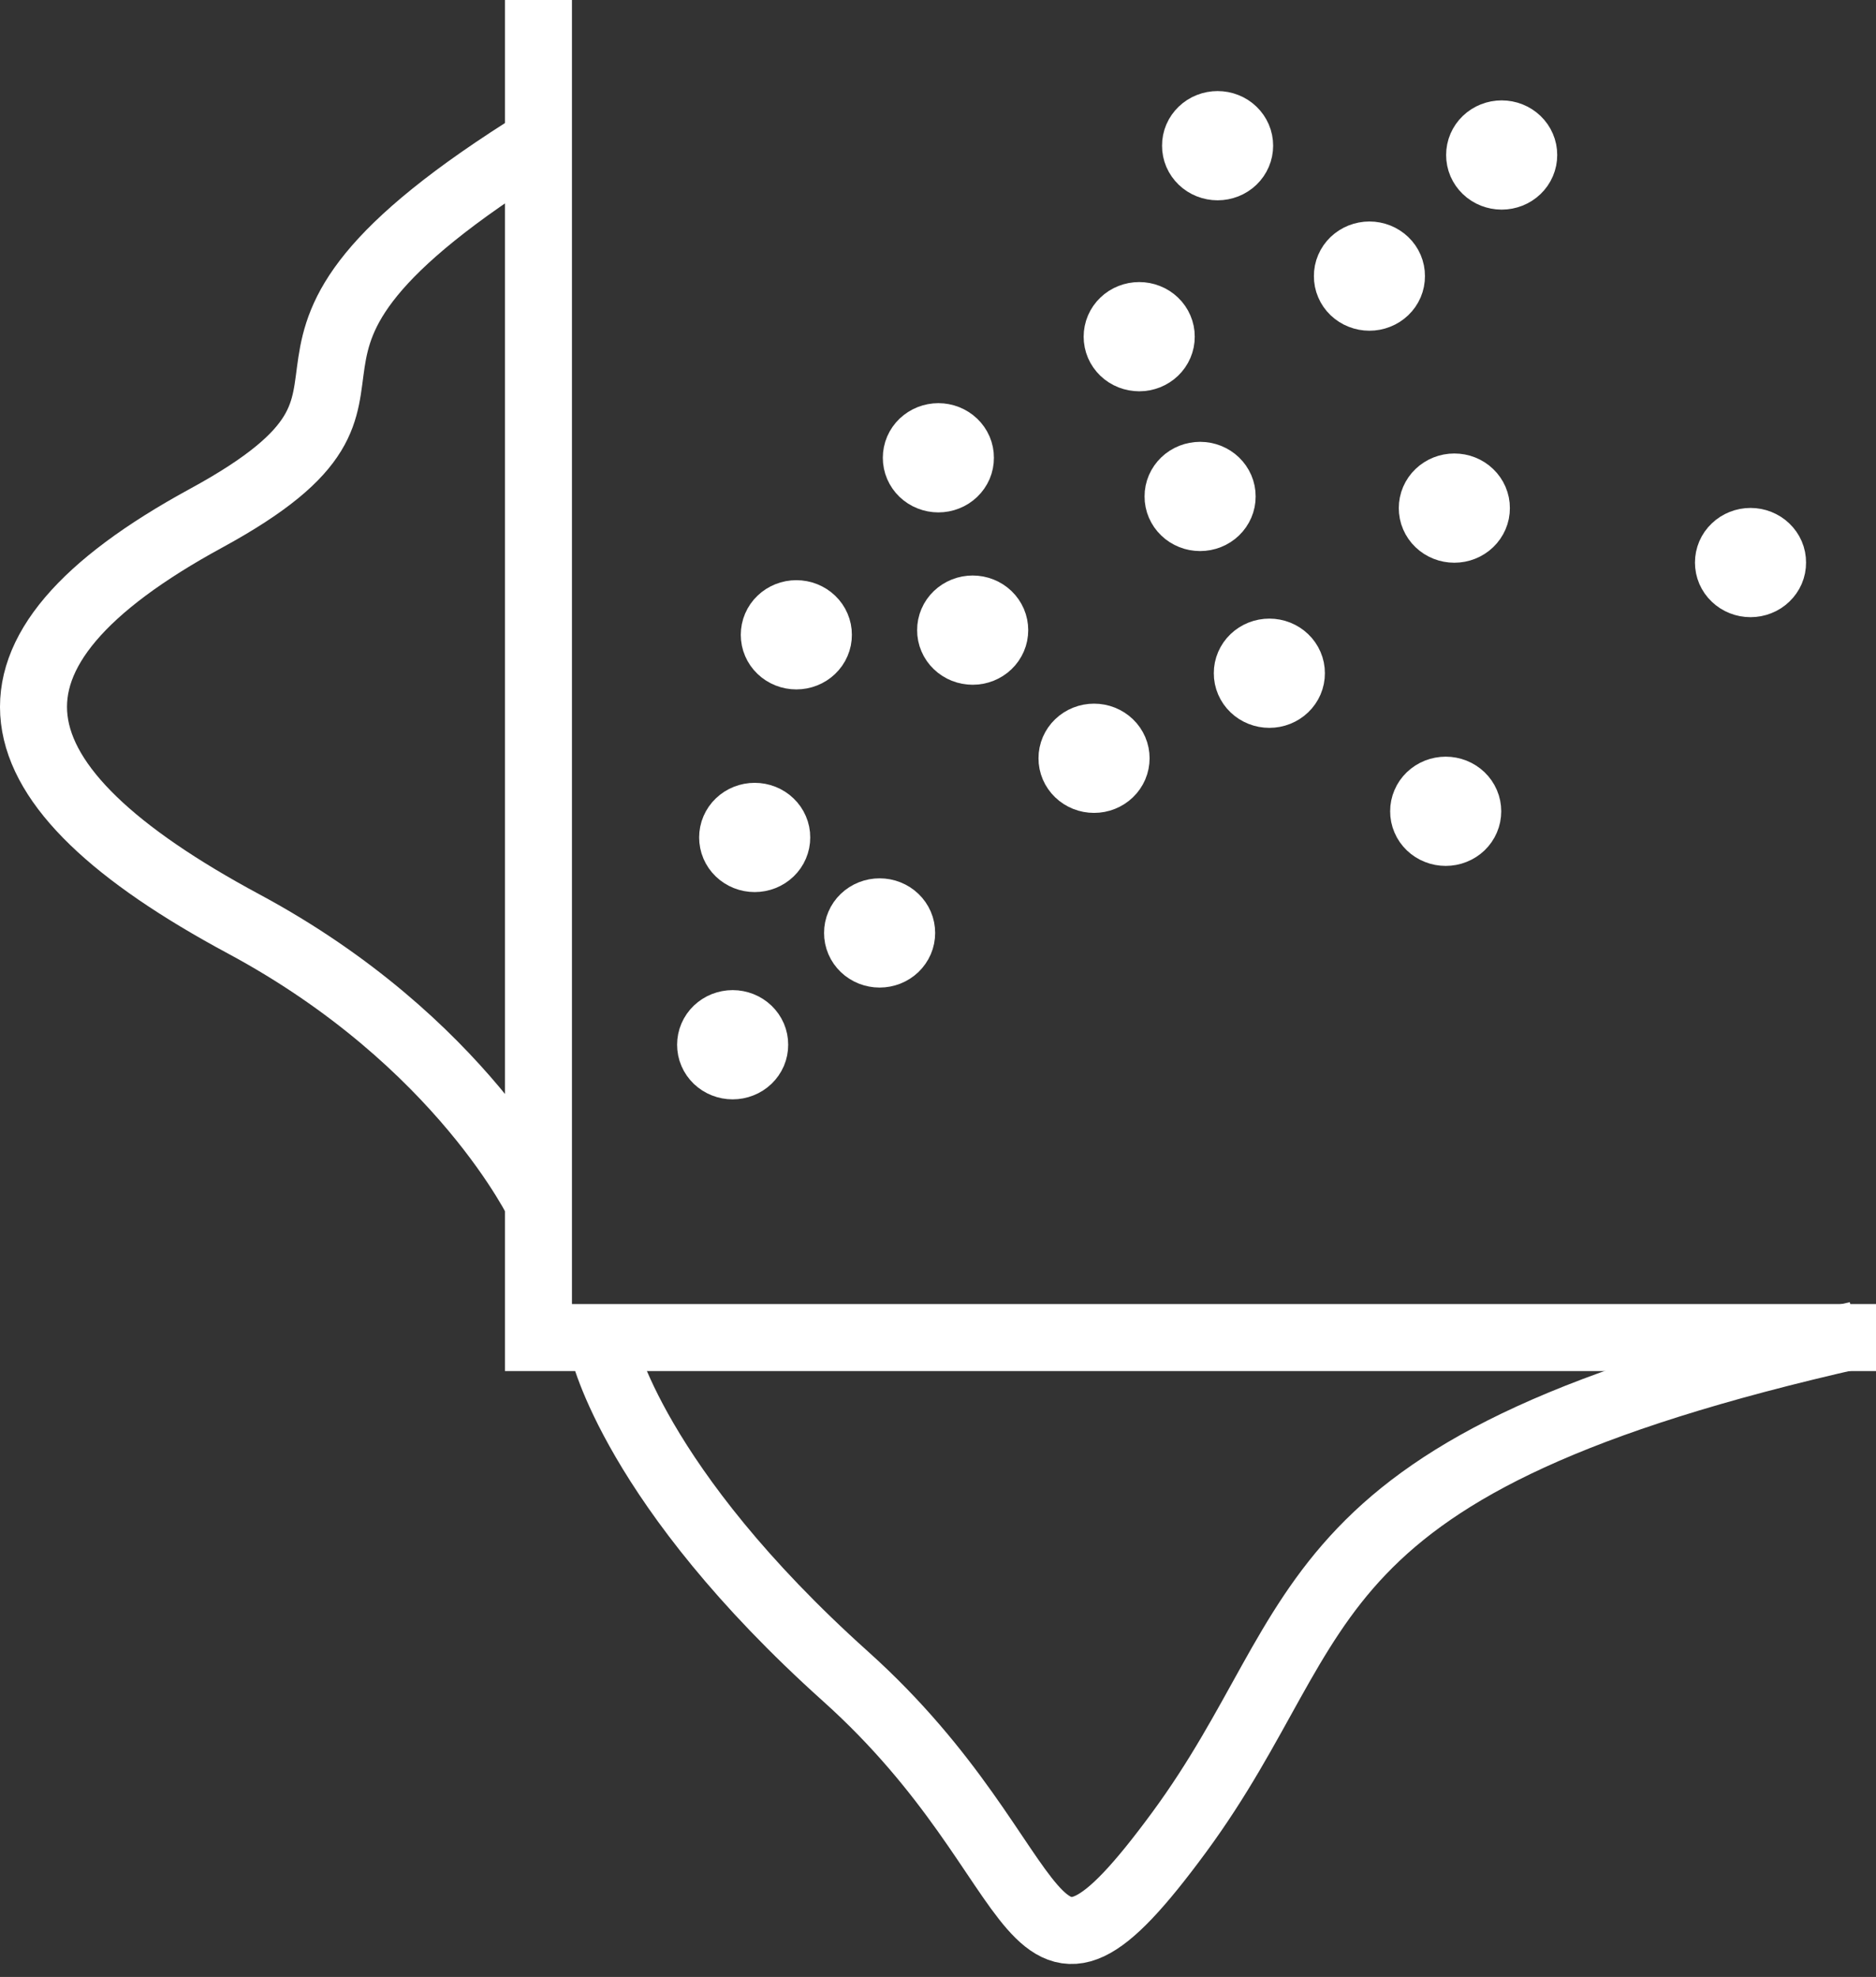 <svg width="56" height="59" viewBox="0 0 56 59" fill="none" xmlns="http://www.w3.org/2000/svg">
<rect x="0" y="0" width="56" height="59" fill="#333333" stroke="none"/>
<path d="M16.073 0V39.918H56" stroke="white" stroke-width="2"/>
<path d="M23.186 24.993C23.187 25.075 23.17 25.157 23.137 25.234C23.105 25.31 23.056 25.38 22.995 25.438C22.934 25.497 22.861 25.543 22.781 25.575C22.701 25.607 22.615 25.623 22.528 25.623C22.442 25.623 22.355 25.607 22.275 25.575C22.195 25.543 22.122 25.497 22.061 25.438C22 25.38 21.952 25.31 21.919 25.234C21.886 25.157 21.87 25.075 21.87 24.993C21.87 24.91 21.886 24.828 21.919 24.752C21.952 24.676 22 24.606 22.061 24.548C22.122 24.489 22.195 24.443 22.275 24.411C22.355 24.379 22.442 24.363 22.528 24.363C22.615 24.363 22.701 24.379 22.781 24.411C22.861 24.443 22.934 24.489 22.995 24.548C23.056 24.606 23.105 24.676 23.137 24.752C23.17 24.828 23.187 24.91 23.186 24.993V24.993Z" fill="white" stroke="white" stroke-width="2"/>
<path d="M24.429 18.945C24.43 19.028 24.413 19.11 24.38 19.186C24.348 19.262 24.299 19.332 24.238 19.39C24.177 19.449 24.104 19.495 24.024 19.527C23.944 19.559 23.858 19.575 23.771 19.575C23.684 19.575 23.598 19.559 23.518 19.527C23.438 19.495 23.365 19.449 23.304 19.39C23.243 19.332 23.195 19.262 23.162 19.186C23.129 19.11 23.113 19.028 23.113 18.945C23.113 18.863 23.129 18.781 23.162 18.704C23.195 18.628 23.243 18.558 23.304 18.5C23.365 18.441 23.438 18.395 23.518 18.363C23.598 18.331 23.684 18.315 23.771 18.315C23.858 18.315 23.944 18.331 24.024 18.363C24.104 18.395 24.177 18.441 24.238 18.5C24.299 18.558 24.348 18.628 24.38 18.704C24.413 18.781 24.43 18.863 24.429 18.945V18.945Z" fill="white" stroke="white" stroke-width="2"/>
<path d="M28.669 13.662C28.67 13.745 28.653 13.827 28.621 13.903C28.588 13.979 28.539 14.049 28.478 14.107C28.417 14.166 28.344 14.213 28.264 14.244C28.184 14.276 28.098 14.292 28.011 14.292C27.925 14.292 27.839 14.276 27.759 14.244C27.678 14.213 27.606 14.166 27.544 14.107C27.483 14.049 27.435 13.979 27.402 13.903C27.369 13.827 27.353 13.745 27.353 13.662C27.353 13.58 27.369 13.498 27.402 13.421C27.435 13.345 27.483 13.276 27.544 13.217C27.606 13.159 27.678 13.112 27.759 13.08C27.839 13.049 27.925 13.032 28.011 13.032C28.098 13.032 28.184 13.049 28.264 13.08C28.344 13.112 28.417 13.159 28.478 13.217C28.539 13.276 28.588 13.345 28.621 13.421C28.653 13.498 28.67 13.58 28.669 13.662V13.662Z" fill="white" stroke="white" stroke-width="2"/>
<path d="M34.664 10.048C34.665 10.13 34.648 10.212 34.615 10.289C34.583 10.365 34.534 10.434 34.473 10.493C34.412 10.552 34.339 10.598 34.259 10.63C34.179 10.661 34.093 10.678 34.006 10.678C33.919 10.678 33.834 10.661 33.753 10.63C33.673 10.598 33.6 10.552 33.539 10.493C33.478 10.434 33.43 10.365 33.397 10.289C33.364 10.212 33.348 10.13 33.348 10.048C33.348 9.965 33.364 9.883 33.397 9.807C33.43 9.731 33.478 9.661 33.539 9.603C33.6 9.544 33.673 9.497 33.753 9.466C33.834 9.434 33.919 9.418 34.006 9.418C34.093 9.418 34.179 9.434 34.259 9.466C34.339 9.497 34.412 9.544 34.473 9.603C34.534 9.661 34.583 9.731 34.615 9.807C34.648 9.883 34.665 9.965 34.664 10.048V10.048Z" fill="white" stroke="white" stroke-width="2"/>
<path d="M37.004 4.348C37.004 4.43 36.988 4.512 36.955 4.588C36.922 4.665 36.874 4.734 36.813 4.793C36.752 4.852 36.679 4.898 36.599 4.93C36.519 4.961 36.432 4.978 36.346 4.978C36.259 4.978 36.173 4.961 36.093 4.93C36.013 4.898 35.94 4.852 35.879 4.793C35.818 4.734 35.769 4.665 35.736 4.588C35.704 4.512 35.687 4.43 35.688 4.348C35.687 4.265 35.704 4.183 35.736 4.107C35.769 4.031 35.818 3.961 35.879 3.903C35.94 3.844 36.013 3.797 36.093 3.766C36.173 3.734 36.259 3.718 36.346 3.718C36.432 3.718 36.519 3.734 36.599 3.766C36.679 3.797 36.752 3.844 36.813 3.903C36.874 3.961 36.922 4.031 36.955 4.107C36.988 4.183 37.004 4.265 37.004 4.348V4.348Z" fill="white" stroke="white" stroke-width="2"/>
<path d="M41.536 8.24C41.537 8.323 41.52 8.405 41.488 8.481C41.455 8.558 41.407 8.627 41.345 8.686C41.284 8.744 41.211 8.791 41.131 8.822C41.051 8.854 40.965 8.87 40.878 8.87C40.792 8.87 40.706 8.854 40.626 8.822C40.545 8.791 40.473 8.744 40.411 8.686C40.35 8.627 40.302 8.558 40.269 8.481C40.236 8.405 40.22 8.323 40.221 8.24C40.22 8.158 40.236 8.076 40.269 8C40.302 7.923 40.35 7.854 40.411 7.795C40.473 7.737 40.545 7.69 40.626 7.658C40.706 7.627 40.792 7.61 40.878 7.61C40.965 7.61 41.051 7.627 41.131 7.658C41.211 7.69 41.284 7.737 41.345 7.795C41.407 7.854 41.455 7.923 41.488 8C41.52 8.076 41.537 8.158 41.536 8.24V8.24Z" fill="white" stroke="white" stroke-width="2"/>
<path d="M45.484 4.626C45.485 4.708 45.468 4.79 45.435 4.867C45.403 4.943 45.354 5.012 45.293 5.071C45.232 5.13 45.159 5.176 45.079 5.208C44.999 5.239 44.913 5.256 44.826 5.256C44.739 5.256 44.654 5.239 44.573 5.208C44.493 5.176 44.42 5.13 44.359 5.071C44.298 5.012 44.25 4.943 44.217 4.867C44.184 4.79 44.168 4.708 44.168 4.626C44.168 4.543 44.184 4.461 44.217 4.385C44.25 4.309 44.298 4.239 44.359 4.181C44.42 4.122 44.493 4.076 44.573 4.044C44.654 4.012 44.739 3.996 44.826 3.996C44.913 3.996 44.999 4.012 45.079 4.044C45.159 4.076 45.232 4.122 45.293 4.181C45.354 4.239 45.403 4.309 45.435 4.385C45.468 4.461 45.485 4.543 45.484 4.626V4.626Z" fill="white" stroke="white" stroke-width="2"/>
<path d="M52.912 16.789C52.913 16.872 52.897 16.953 52.864 17.03C52.831 17.106 52.782 17.176 52.721 17.234C52.66 17.293 52.587 17.34 52.507 17.371C52.427 17.403 52.341 17.419 52.255 17.419C52.168 17.419 52.082 17.403 52.002 17.371C51.922 17.34 51.849 17.293 51.788 17.234C51.726 17.176 51.678 17.106 51.645 17.03C51.612 16.953 51.596 16.872 51.596 16.789C51.596 16.707 51.612 16.625 51.645 16.548C51.678 16.472 51.726 16.402 51.788 16.344C51.849 16.285 51.922 16.239 52.002 16.207C52.082 16.175 52.168 16.159 52.255 16.159C52.341 16.159 52.427 16.175 52.507 16.207C52.587 16.239 52.66 16.285 52.721 16.344C52.782 16.402 52.831 16.472 52.864 16.548C52.897 16.625 52.913 16.707 52.912 16.789V16.789Z" fill="white" stroke="white" stroke-width="2"/>
<path d="M44.071 15.164C44.072 15.247 44.055 15.329 44.022 15.405C43.989 15.481 43.941 15.551 43.88 15.609C43.819 15.668 43.746 15.714 43.666 15.746C43.586 15.778 43.5 15.794 43.413 15.794C43.326 15.794 43.24 15.778 43.16 15.746C43.08 15.714 43.007 15.668 42.946 15.609C42.885 15.551 42.837 15.481 42.804 15.405C42.771 15.329 42.755 15.247 42.755 15.164C42.755 15.082 42.771 15 42.804 14.923C42.837 14.847 42.885 14.777 42.946 14.719C43.007 14.66 43.08 14.614 43.16 14.582C43.24 14.55 43.326 14.534 43.413 14.534C43.5 14.534 43.586 14.55 43.666 14.582C43.746 14.614 43.819 14.66 43.88 14.719C43.941 14.777 43.989 14.847 44.022 14.923C44.055 15 44.072 15.082 44.071 15.164V15.164Z" fill="white" stroke="white" stroke-width="2"/>
<path d="M43.813 24.212C43.813 24.295 43.797 24.377 43.764 24.453C43.731 24.53 43.683 24.599 43.622 24.658C43.56 24.716 43.488 24.763 43.408 24.794C43.328 24.826 43.242 24.842 43.155 24.842C43.068 24.842 42.982 24.826 42.902 24.794C42.822 24.763 42.749 24.716 42.688 24.658C42.627 24.599 42.578 24.53 42.546 24.453C42.513 24.377 42.496 24.295 42.497 24.212C42.496 24.13 42.513 24.048 42.546 23.972C42.578 23.895 42.627 23.826 42.688 23.767C42.749 23.709 42.822 23.662 42.902 23.63C42.982 23.599 43.068 23.582 43.155 23.582C43.242 23.582 43.328 23.599 43.408 23.63C43.488 23.662 43.56 23.709 43.622 23.767C43.683 23.826 43.731 23.895 43.764 23.972C43.797 24.048 43.813 24.13 43.813 24.212V24.212Z" fill="white" stroke="white" stroke-width="2"/>
<path d="M36.482 14.816C36.483 14.899 36.466 14.98 36.433 15.057C36.4 15.133 36.352 15.203 36.291 15.261C36.23 15.32 36.157 15.366 36.077 15.398C35.997 15.43 35.911 15.446 35.824 15.446C35.737 15.446 35.651 15.43 35.571 15.398C35.491 15.366 35.418 15.32 35.357 15.261C35.296 15.203 35.248 15.133 35.215 15.057C35.182 14.98 35.165 14.899 35.166 14.816C35.165 14.734 35.182 14.652 35.215 14.575C35.248 14.499 35.296 14.43 35.357 14.371C35.418 14.312 35.491 14.266 35.571 14.234C35.651 14.203 35.737 14.186 35.824 14.186C35.911 14.186 35.997 14.203 36.077 14.234C36.157 14.266 36.23 14.312 36.291 14.371C36.352 14.43 36.4 14.499 36.433 14.575C36.466 14.652 36.483 14.734 36.482 14.816V14.816Z" fill="white" stroke="white" stroke-width="2"/>
<path d="M38.549 20.092C38.55 20.174 38.533 20.256 38.5 20.333C38.467 20.409 38.419 20.479 38.358 20.537C38.297 20.596 38.224 20.642 38.144 20.674C38.064 20.706 37.978 20.722 37.891 20.722C37.804 20.722 37.718 20.706 37.638 20.674C37.558 20.642 37.485 20.596 37.424 20.537C37.363 20.479 37.315 20.409 37.282 20.333C37.249 20.256 37.232 20.174 37.233 20.092C37.232 20.009 37.249 19.928 37.282 19.851C37.315 19.775 37.363 19.705 37.424 19.647C37.485 19.588 37.558 19.542 37.638 19.51C37.718 19.478 37.804 19.462 37.891 19.462C37.978 19.462 38.064 19.478 38.144 19.51C38.224 19.542 38.297 19.588 38.358 19.647C38.419 19.705 38.467 19.775 38.5 19.851C38.533 19.928 38.55 20.009 38.549 20.092V20.092Z" fill="white" stroke="white" stroke-width="2"/>
<path d="M29.693 18.806C29.693 18.889 29.677 18.971 29.644 19.047C29.611 19.123 29.563 19.193 29.502 19.251C29.441 19.31 29.368 19.356 29.288 19.388C29.208 19.42 29.122 19.436 29.035 19.436C28.948 19.436 28.862 19.42 28.782 19.388C28.702 19.356 28.629 19.31 28.568 19.251C28.507 19.193 28.458 19.123 28.426 19.047C28.393 18.971 28.376 18.889 28.377 18.806C28.376 18.724 28.393 18.642 28.426 18.565C28.458 18.489 28.507 18.419 28.568 18.361C28.629 18.302 28.702 18.256 28.782 18.224C28.862 18.192 28.948 18.176 29.035 18.176C29.122 18.176 29.208 18.192 29.288 18.224C29.368 18.256 29.441 18.302 29.502 18.361C29.563 18.419 29.611 18.489 29.644 18.565C29.677 18.642 29.693 18.724 29.693 18.806V18.806Z" fill="white" stroke="white" stroke-width="2"/>
<path d="M33.316 22.63C33.316 22.712 33.3 22.794 33.267 22.871C33.234 22.947 33.186 23.017 33.125 23.075C33.064 23.134 32.991 23.18 32.911 23.212C32.831 23.244 32.745 23.26 32.658 23.26C32.571 23.26 32.485 23.244 32.405 23.212C32.325 23.18 32.252 23.134 32.191 23.075C32.13 23.017 32.082 22.947 32.049 22.871C32.016 22.794 31.999 22.712 32 22.63C31.999 22.547 32.016 22.466 32.049 22.389C32.082 22.313 32.13 22.243 32.191 22.185C32.252 22.126 32.325 22.08 32.405 22.048C32.485 22.016 32.571 22 32.658 22C32.745 22 32.831 22.016 32.911 22.048C32.991 22.08 33.064 22.126 33.125 22.185C33.186 22.243 33.234 22.313 33.267 22.389C33.3 22.466 33.316 22.547 33.316 22.63Z" fill="white" stroke="white" stroke-width="2"/>
<path d="M22.528 31.179C22.529 31.262 22.512 31.344 22.48 31.42C22.447 31.497 22.398 31.566 22.337 31.625C22.276 31.683 22.203 31.73 22.123 31.761C22.043 31.793 21.957 31.809 21.87 31.809C21.784 31.809 21.698 31.793 21.617 31.761C21.537 31.73 21.465 31.683 21.403 31.625C21.342 31.566 21.294 31.497 21.261 31.42C21.228 31.344 21.212 31.262 21.212 31.179C21.212 31.097 21.228 31.015 21.261 30.939C21.294 30.862 21.342 30.793 21.403 30.734C21.465 30.676 21.537 30.629 21.617 30.597C21.698 30.566 21.784 30.549 21.87 30.549C21.957 30.549 22.043 30.566 22.123 30.597C22.203 30.629 22.276 30.676 22.337 30.734C22.398 30.793 22.447 30.862 22.48 30.939C22.512 31.015 22.529 31.097 22.528 31.179V31.179Z" fill="white" stroke="white" stroke-width="2"/>
<path d="M26.915 27.843C26.915 27.925 26.899 28.007 26.866 28.084C26.833 28.16 26.785 28.229 26.724 28.288C26.663 28.347 26.59 28.393 26.51 28.425C26.43 28.456 26.344 28.473 26.257 28.473C26.17 28.473 26.084 28.456 26.004 28.425C25.924 28.393 25.851 28.347 25.79 28.288C25.729 28.229 25.68 28.16 25.648 28.084C25.615 28.007 25.598 27.925 25.599 27.843C25.598 27.76 25.615 27.678 25.648 27.602C25.68 27.526 25.729 27.456 25.79 27.398C25.851 27.339 25.924 27.293 26.004 27.261C26.084 27.229 26.17 27.213 26.257 27.213C26.344 27.213 26.43 27.229 26.51 27.261C26.59 27.293 26.663 27.339 26.724 27.398C26.785 27.456 26.833 27.526 26.866 27.602C26.899 27.678 26.915 27.76 26.915 27.843V27.843Z" fill="white" stroke="white" stroke-width="2"/>
<path d="M18.003 40.213C18.003 40.213 18.908 44.347 25.243 50.032C31.578 55.716 30.447 61.142 35.198 54.683C39.949 48.223 38.243 43.714 55.437 39.838" stroke="white" stroke-width="2"/>
<path d="M16.119 35.984C16.119 35.984 13.807 31.084 7.278 27.576C-0.48 23.409 -1.269 19.505 6.151 15.466C13.571 11.427 5.381 10.852 16.155 4.173" stroke="white" stroke-width="2"/>
</svg>
